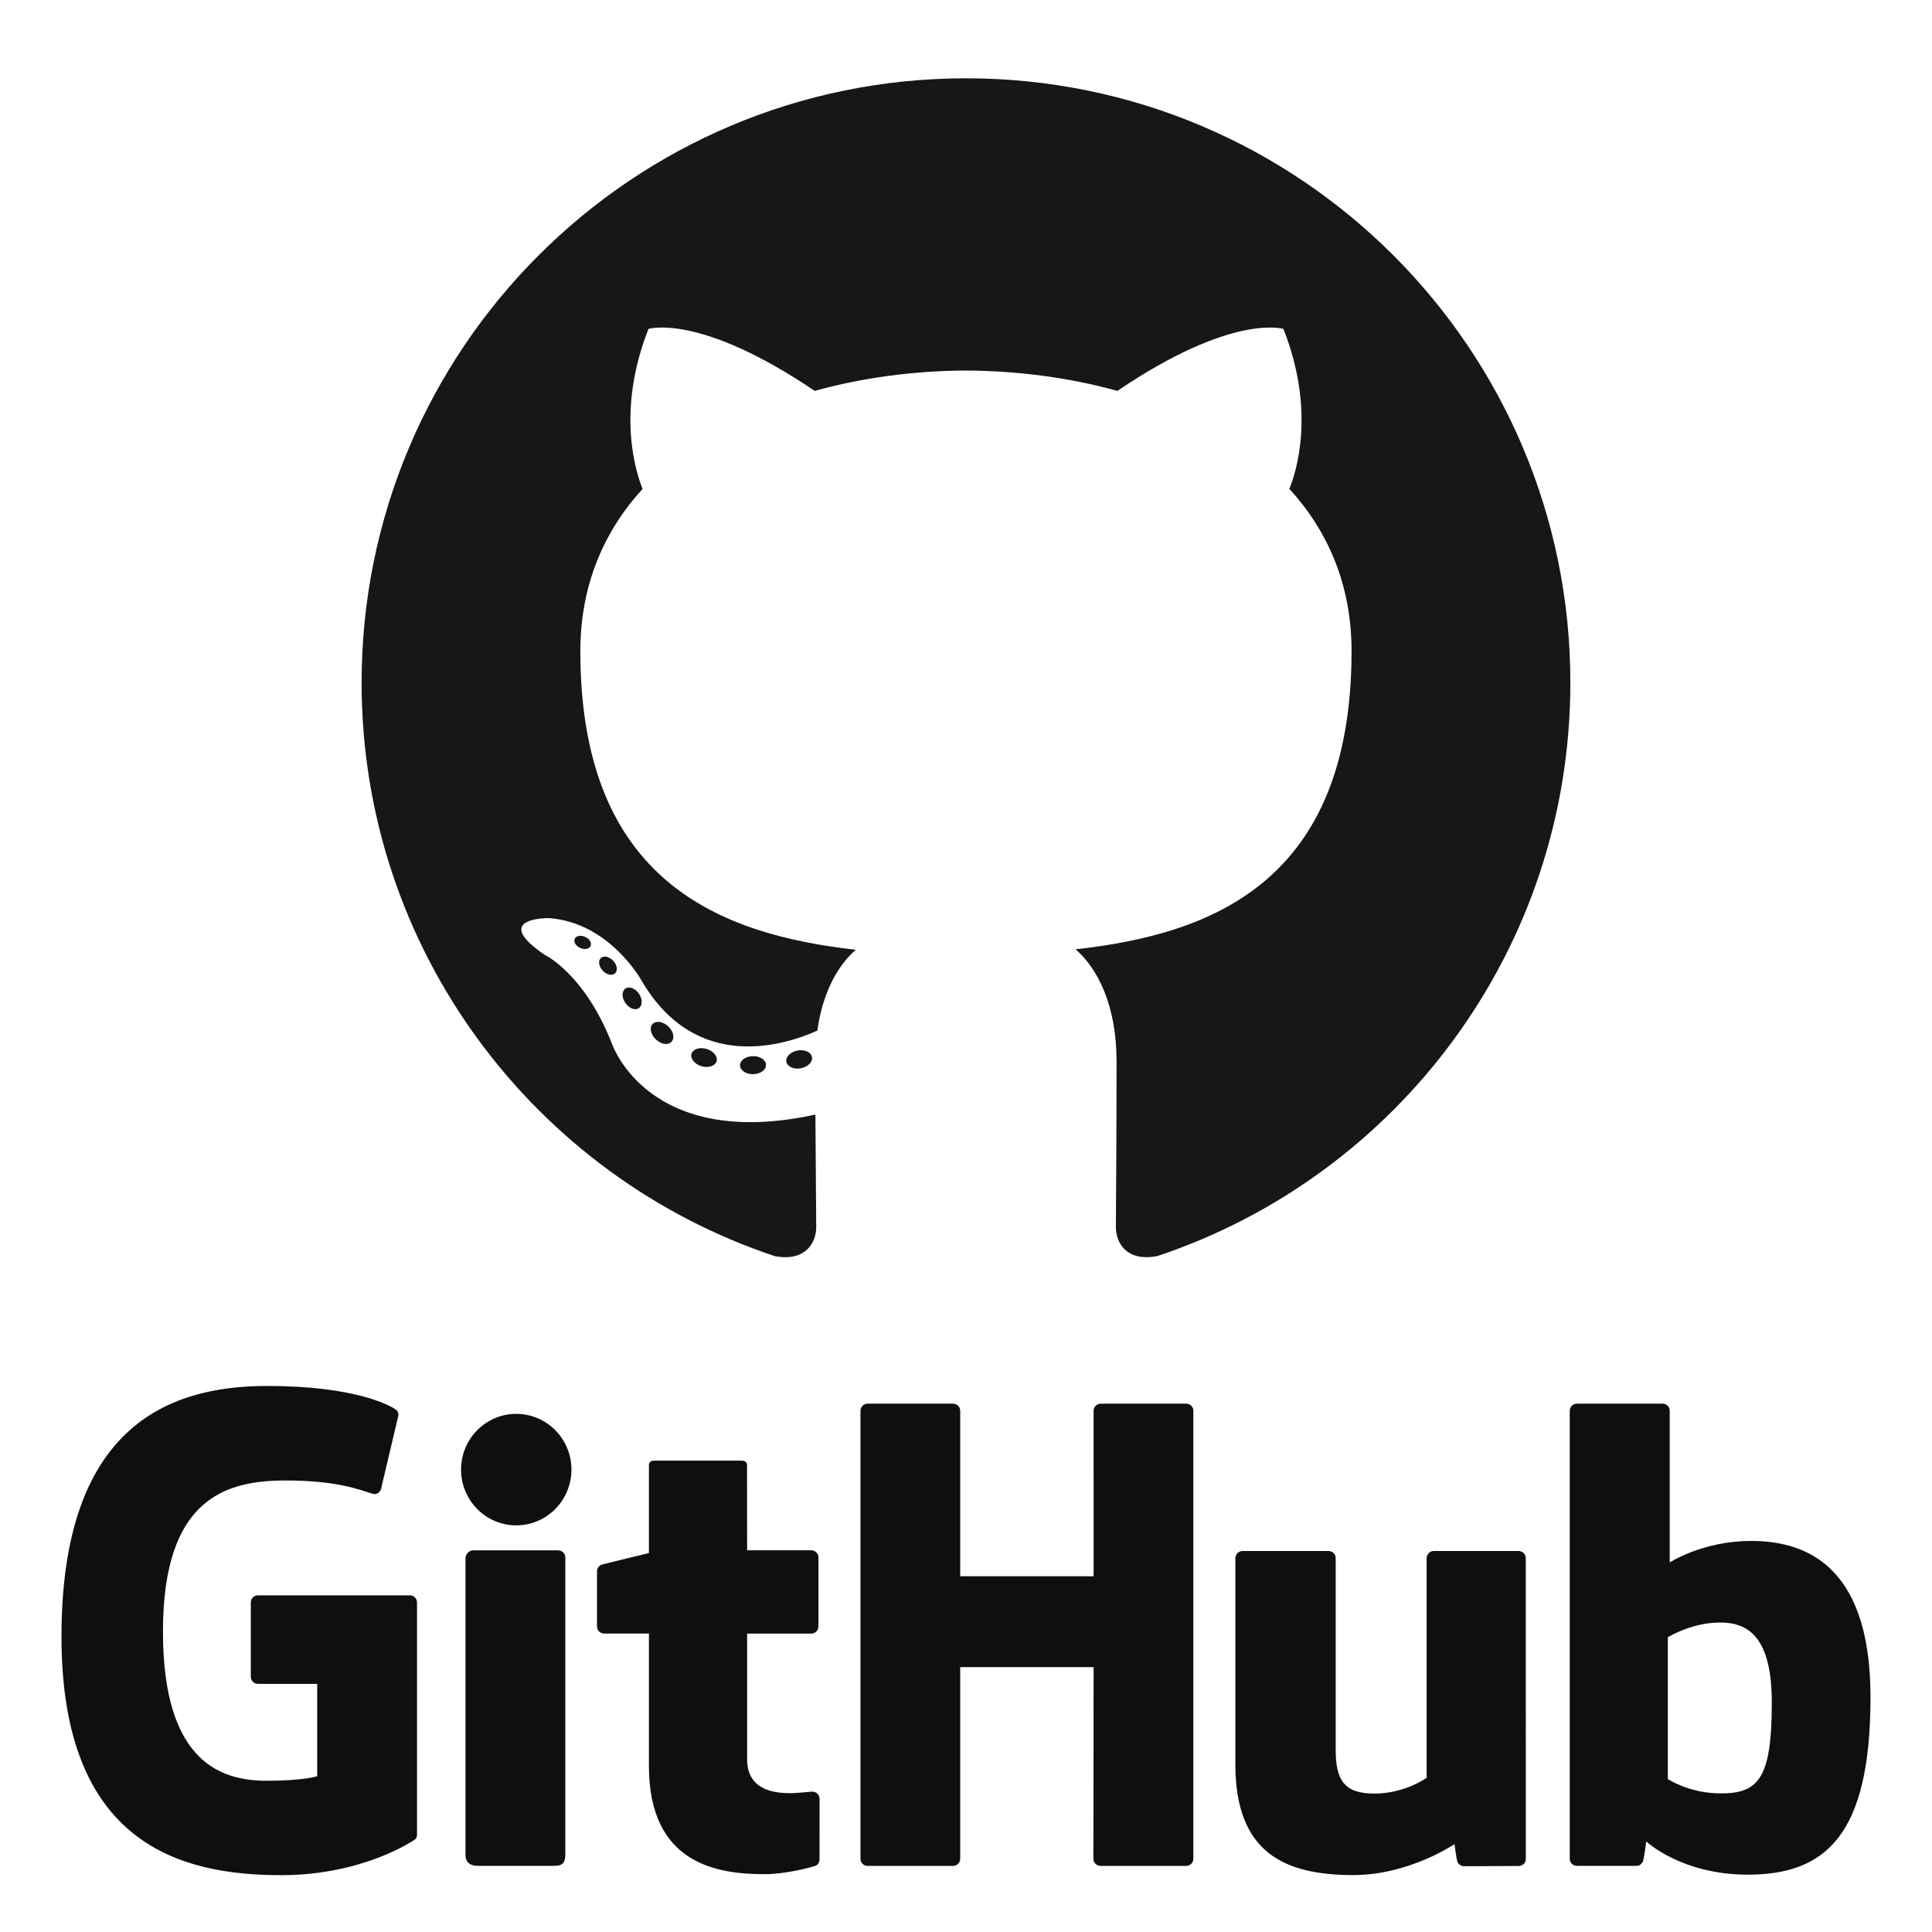 <svg width="136" height="136" viewBox="0 0 136 136" fill="none" xmlns="http://www.w3.org/2000/svg">
<g filter="url(#filter0_d_3_7196)">
<path fill-rule="evenodd" clip-rule="evenodd" d="M68 1.512C44.507 1.512 25.455 20.559 25.455 44.057C25.455 62.854 37.645 78.802 54.55 84.427C56.676 84.821 57.457 83.504 57.457 82.38C57.457 81.366 57.417 78.014 57.399 74.46C45.562 77.033 43.065 69.44 43.065 69.44C41.13 64.522 38.341 63.214 38.341 63.214C34.481 60.574 38.631 60.628 38.631 60.628C42.904 60.928 45.154 65.013 45.154 65.013C48.948 71.517 55.107 69.636 57.534 68.549C57.917 65.799 59.019 63.921 60.236 62.859C50.786 61.784 40.852 58.135 40.852 41.833C40.852 37.188 42.514 33.393 45.236 30.413C44.794 29.341 43.338 25.013 45.648 19.153C45.648 19.153 49.22 18.011 57.348 23.516C60.743 22.573 64.383 22.1 67.998 22.084C71.614 22.101 75.256 22.574 78.656 23.516C86.776 18.012 90.344 19.154 90.344 19.154C92.66 25.014 91.204 29.341 90.762 30.414C93.49 33.392 95.14 37.188 95.14 41.834C95.14 58.174 85.187 61.772 75.713 62.824C77.239 64.144 78.599 66.734 78.599 70.704C78.599 76.396 78.551 80.977 78.551 82.378C78.551 83.508 79.317 84.836 81.473 84.418C98.369 78.786 110.543 62.844 110.543 44.053C110.545 20.56 91.497 1.512 68 1.512Z" fill="#181616"/>
<path d="M41.57 62.596C41.475 62.808 41.142 62.871 40.84 62.726C40.53 62.586 40.358 62.299 40.458 62.086C40.548 61.87 40.882 61.809 41.191 61.954C41.501 62.094 41.677 62.384 41.571 62.596H41.57ZM43.293 64.52C43.09 64.707 42.693 64.62 42.423 64.322C42.145 64.025 42.093 63.628 42.299 63.438C42.507 63.25 42.892 63.338 43.169 63.635C43.449 63.935 43.504 64.328 43.292 64.519L43.293 64.52ZM44.97 66.968C44.71 67.15 44.283 66.98 44.02 66.601C43.758 66.224 43.758 65.771 44.025 65.588C44.289 65.406 44.709 65.57 44.975 65.945C45.237 66.33 45.237 66.785 44.97 66.969V66.968ZM47.268 69.336C47.035 69.593 46.538 69.524 46.175 69.173C45.803 68.83 45.7 68.343 45.933 68.086C46.17 67.829 46.669 67.901 47.035 68.249C47.405 68.591 47.517 69.079 47.268 69.335V69.336ZM50.44 70.71C50.336 71.044 49.858 71.195 49.376 71.054C48.894 70.908 48.58 70.518 48.676 70.182C48.776 69.846 49.258 69.689 49.743 69.84C50.223 69.984 50.538 70.37 50.439 70.71H50.44ZM53.92 70.965C53.933 71.315 53.524 71.607 53.018 71.613C52.51 71.625 52.098 71.341 52.092 70.995C52.092 70.641 52.492 70.353 53 70.345C53.506 70.335 53.92 70.617 53.92 70.965ZM57.16 70.414C57.22 70.756 56.87 71.108 56.367 71.201C55.873 71.293 55.417 71.081 55.353 70.741C55.293 70.391 55.65 70.041 56.143 69.949C56.646 69.861 57.096 70.067 57.16 70.415V70.414Z" fill="#181616"/>
<path d="M28.855 108.302H18.155C18.023 108.302 17.895 108.355 17.802 108.448C17.708 108.542 17.655 108.669 17.655 108.802V114.034C17.655 114.167 17.708 114.294 17.802 114.388C17.895 114.481 18.023 114.534 18.155 114.534H22.328V121.034C22.328 121.034 21.391 121.354 18.798 121.354C15.742 121.354 11.471 120.238 11.471 110.846C11.471 101.453 15.919 100.216 20.095 100.216C23.709 100.216 25.265 100.852 26.257 101.159C26.567 101.253 26.857 100.943 26.857 100.667L28.05 95.612C28.052 95.536 28.036 95.461 28.002 95.393C27.969 95.325 27.919 95.267 27.858 95.222C27.455 94.934 25.001 93.562 18.8 93.562C11.656 93.562 4.328 96.6 4.328 111.212C4.328 125.822 12.718 127.999 19.788 127.999C25.642 127.999 29.193 125.497 29.193 125.497C29.339 125.417 29.355 125.212 29.355 125.117V108.801C29.355 108.668 29.302 108.541 29.209 108.447C29.115 108.354 28.988 108.301 28.855 108.301V108.302ZM83.506 94.81H77.48C77.414 94.81 77.349 94.823 77.289 94.849C77.228 94.874 77.173 94.912 77.127 94.958C77.081 95.005 77.044 95.06 77.019 95.121C76.994 95.182 76.982 95.247 76.982 95.313L76.984 106.957H67.592V95.313C67.593 95.247 67.58 95.182 67.555 95.121C67.531 95.061 67.494 95.005 67.448 94.959C67.402 94.912 67.347 94.875 67.286 94.849C67.226 94.824 67.161 94.81 67.095 94.81H61.07C61.004 94.81 60.939 94.823 60.879 94.849C60.818 94.874 60.763 94.912 60.717 94.958C60.67 95.005 60.634 95.06 60.609 95.121C60.584 95.182 60.572 95.247 60.572 95.313V126.843C60.572 127.12 60.796 127.346 61.07 127.346H67.095C67.161 127.346 67.226 127.332 67.287 127.307C67.347 127.281 67.402 127.244 67.448 127.197C67.494 127.15 67.531 127.095 67.555 127.034C67.58 126.973 67.593 126.908 67.592 126.842V113.356H76.984L76.968 126.842C76.968 127.12 77.192 127.346 77.468 127.346H83.506C83.572 127.346 83.637 127.332 83.698 127.307C83.758 127.281 83.813 127.244 83.859 127.197C83.905 127.15 83.942 127.095 83.966 127.034C83.991 126.973 84.004 126.908 84.003 126.842V95.312C84.004 95.246 83.991 95.181 83.967 95.12C83.942 95.059 83.906 95.004 83.859 94.957C83.813 94.911 83.758 94.874 83.698 94.848C83.637 94.823 83.572 94.81 83.506 94.81ZM36.34 95.527C34.196 95.527 32.456 97.28 32.456 99.45C32.456 101.617 34.196 103.375 36.34 103.375C38.486 103.375 40.225 101.617 40.225 99.45C40.225 97.28 38.485 95.527 36.34 95.527ZM39.296 105.135H33.29C33.014 105.135 32.768 105.419 32.768 105.695V126.547C32.768 127.16 33.15 127.342 33.644 127.342H39.054C39.649 127.342 39.794 127.05 39.794 126.537V105.638C39.794 105.572 39.782 105.507 39.757 105.447C39.732 105.386 39.695 105.33 39.649 105.284C39.603 105.237 39.548 105.2 39.487 105.175C39.427 105.149 39.362 105.136 39.296 105.136V105.135ZM106.902 105.182H100.922C100.856 105.183 100.792 105.196 100.731 105.222C100.671 105.247 100.616 105.284 100.57 105.331C100.524 105.378 100.487 105.434 100.463 105.494C100.438 105.555 100.426 105.62 100.426 105.686V121.146C100.426 121.146 98.906 122.256 96.751 122.256C94.596 122.256 94.024 121.279 94.024 119.168V105.686C94.025 105.62 94.012 105.555 93.987 105.494C93.963 105.433 93.926 105.378 93.88 105.331C93.834 105.284 93.779 105.247 93.719 105.221C93.658 105.196 93.593 105.182 93.527 105.182H87.459C87.326 105.183 87.199 105.237 87.106 105.331C87.013 105.426 86.961 105.553 86.961 105.686V120.188C86.961 126.458 90.456 127.992 95.263 127.992C99.207 127.992 102.387 125.812 102.387 125.812C102.387 125.812 102.537 126.962 102.607 127.097C102.677 127.233 102.854 127.37 103.047 127.37L106.907 127.353C106.973 127.353 107.038 127.34 107.099 127.314C107.16 127.289 107.215 127.251 107.262 127.205C107.308 127.158 107.345 127.102 107.37 127.041C107.395 126.98 107.407 126.915 107.407 126.849L107.404 105.683C107.404 105.55 107.351 105.423 107.257 105.329C107.164 105.235 107.037 105.182 106.904 105.181L106.902 105.182ZM123.244 104.474C119.848 104.474 117.538 105.989 117.538 105.989V95.312C117.539 95.246 117.526 95.181 117.501 95.12C117.476 95.06 117.44 95.004 117.394 94.958C117.348 94.911 117.293 94.874 117.232 94.848C117.172 94.823 117.107 94.809 117.041 94.809H111C110.934 94.809 110.869 94.822 110.808 94.847C110.747 94.873 110.692 94.91 110.646 94.957C110.599 95.003 110.562 95.059 110.537 95.12C110.512 95.181 110.5 95.246 110.5 95.312V126.842C110.5 126.908 110.512 126.973 110.537 127.034C110.562 127.095 110.599 127.151 110.646 127.198C110.692 127.244 110.747 127.281 110.808 127.307C110.869 127.332 110.934 127.345 111 127.345H115.192C115.382 127.345 115.524 127.248 115.629 127.077C115.732 126.907 115.883 125.623 115.883 125.623C115.883 125.623 118.353 127.963 123.031 127.963C128.521 127.963 131.671 125.179 131.671 115.461C131.671 105.743 126.641 104.473 123.243 104.473L123.244 104.474ZM120.884 122.238C118.811 122.175 117.404 121.234 117.404 121.234V111.249C117.404 111.249 118.792 110.399 120.494 110.245C122.647 110.052 124.722 110.703 124.722 115.839C124.722 121.256 123.787 122.325 120.885 122.237L120.884 122.238ZM57.195 122.12C56.932 122.12 56.258 122.227 55.565 122.227C53.345 122.227 52.592 121.195 52.592 119.859V110.993H57.112C57.178 110.993 57.243 110.98 57.304 110.955C57.365 110.929 57.421 110.892 57.467 110.845C57.514 110.798 57.55 110.743 57.575 110.682C57.6 110.62 57.613 110.555 57.612 110.489V105.633C57.612 105.567 57.6 105.502 57.575 105.441C57.55 105.38 57.513 105.325 57.466 105.278C57.42 105.232 57.365 105.195 57.304 105.169C57.243 105.144 57.178 105.131 57.112 105.131H52.592L52.585 99.161C52.585 98.934 52.469 98.821 52.207 98.821H46.047C45.809 98.821 45.68 98.927 45.68 99.156V105.326C45.68 105.326 42.593 106.071 42.385 106.131C42.281 106.161 42.19 106.224 42.125 106.311C42.06 106.398 42.025 106.503 42.025 106.611V110.488C42.025 110.554 42.037 110.619 42.062 110.68C42.087 110.74 42.123 110.796 42.169 110.842C42.216 110.889 42.27 110.926 42.331 110.952C42.392 110.977 42.456 110.991 42.522 110.991H45.68V120.319C45.68 127.249 50.54 127.929 53.82 127.929C55.317 127.929 57.11 127.449 57.406 127.339C57.586 127.272 57.689 127.087 57.689 126.886L57.693 122.621C57.691 122.489 57.638 122.363 57.544 122.269C57.451 122.175 57.325 122.122 57.193 122.119L57.195 122.12Z" fill="#100E0F"/>
</g>
<defs>
<filter id="filter0_d_3_7196" x="0" y="0" width="136" height="136" filterUnits="userSpaceOnUse" color-interpolation-filters="sRGB">
<feFlood flood-opacity="0" result="BackgroundImageFix"/>
<feColorMatrix in="SourceAlpha" type="matrix" values="0 0 0 0 0 0 0 0 0 0 0 0 0 0 0 0 0 0 127 0" result="hardAlpha"/>
<feOffset dy="4"/>
<feGaussianBlur stdDeviation="2"/>
<feComposite in2="hardAlpha" operator="out"/>
<feColorMatrix type="matrix" values="0 0 0 0 0 0 0 0 0 0 0 0 0 0 0 0 0 0 0.25 0"/>
<feBlend mode="normal" in2="BackgroundImageFix" result="effect1_dropShadow_3_7196"/>
<feBlend mode="normal" in="SourceGraphic" in2="effect1_dropShadow_3_7196" result="shape"/>
</filter>
</defs>
</svg>
